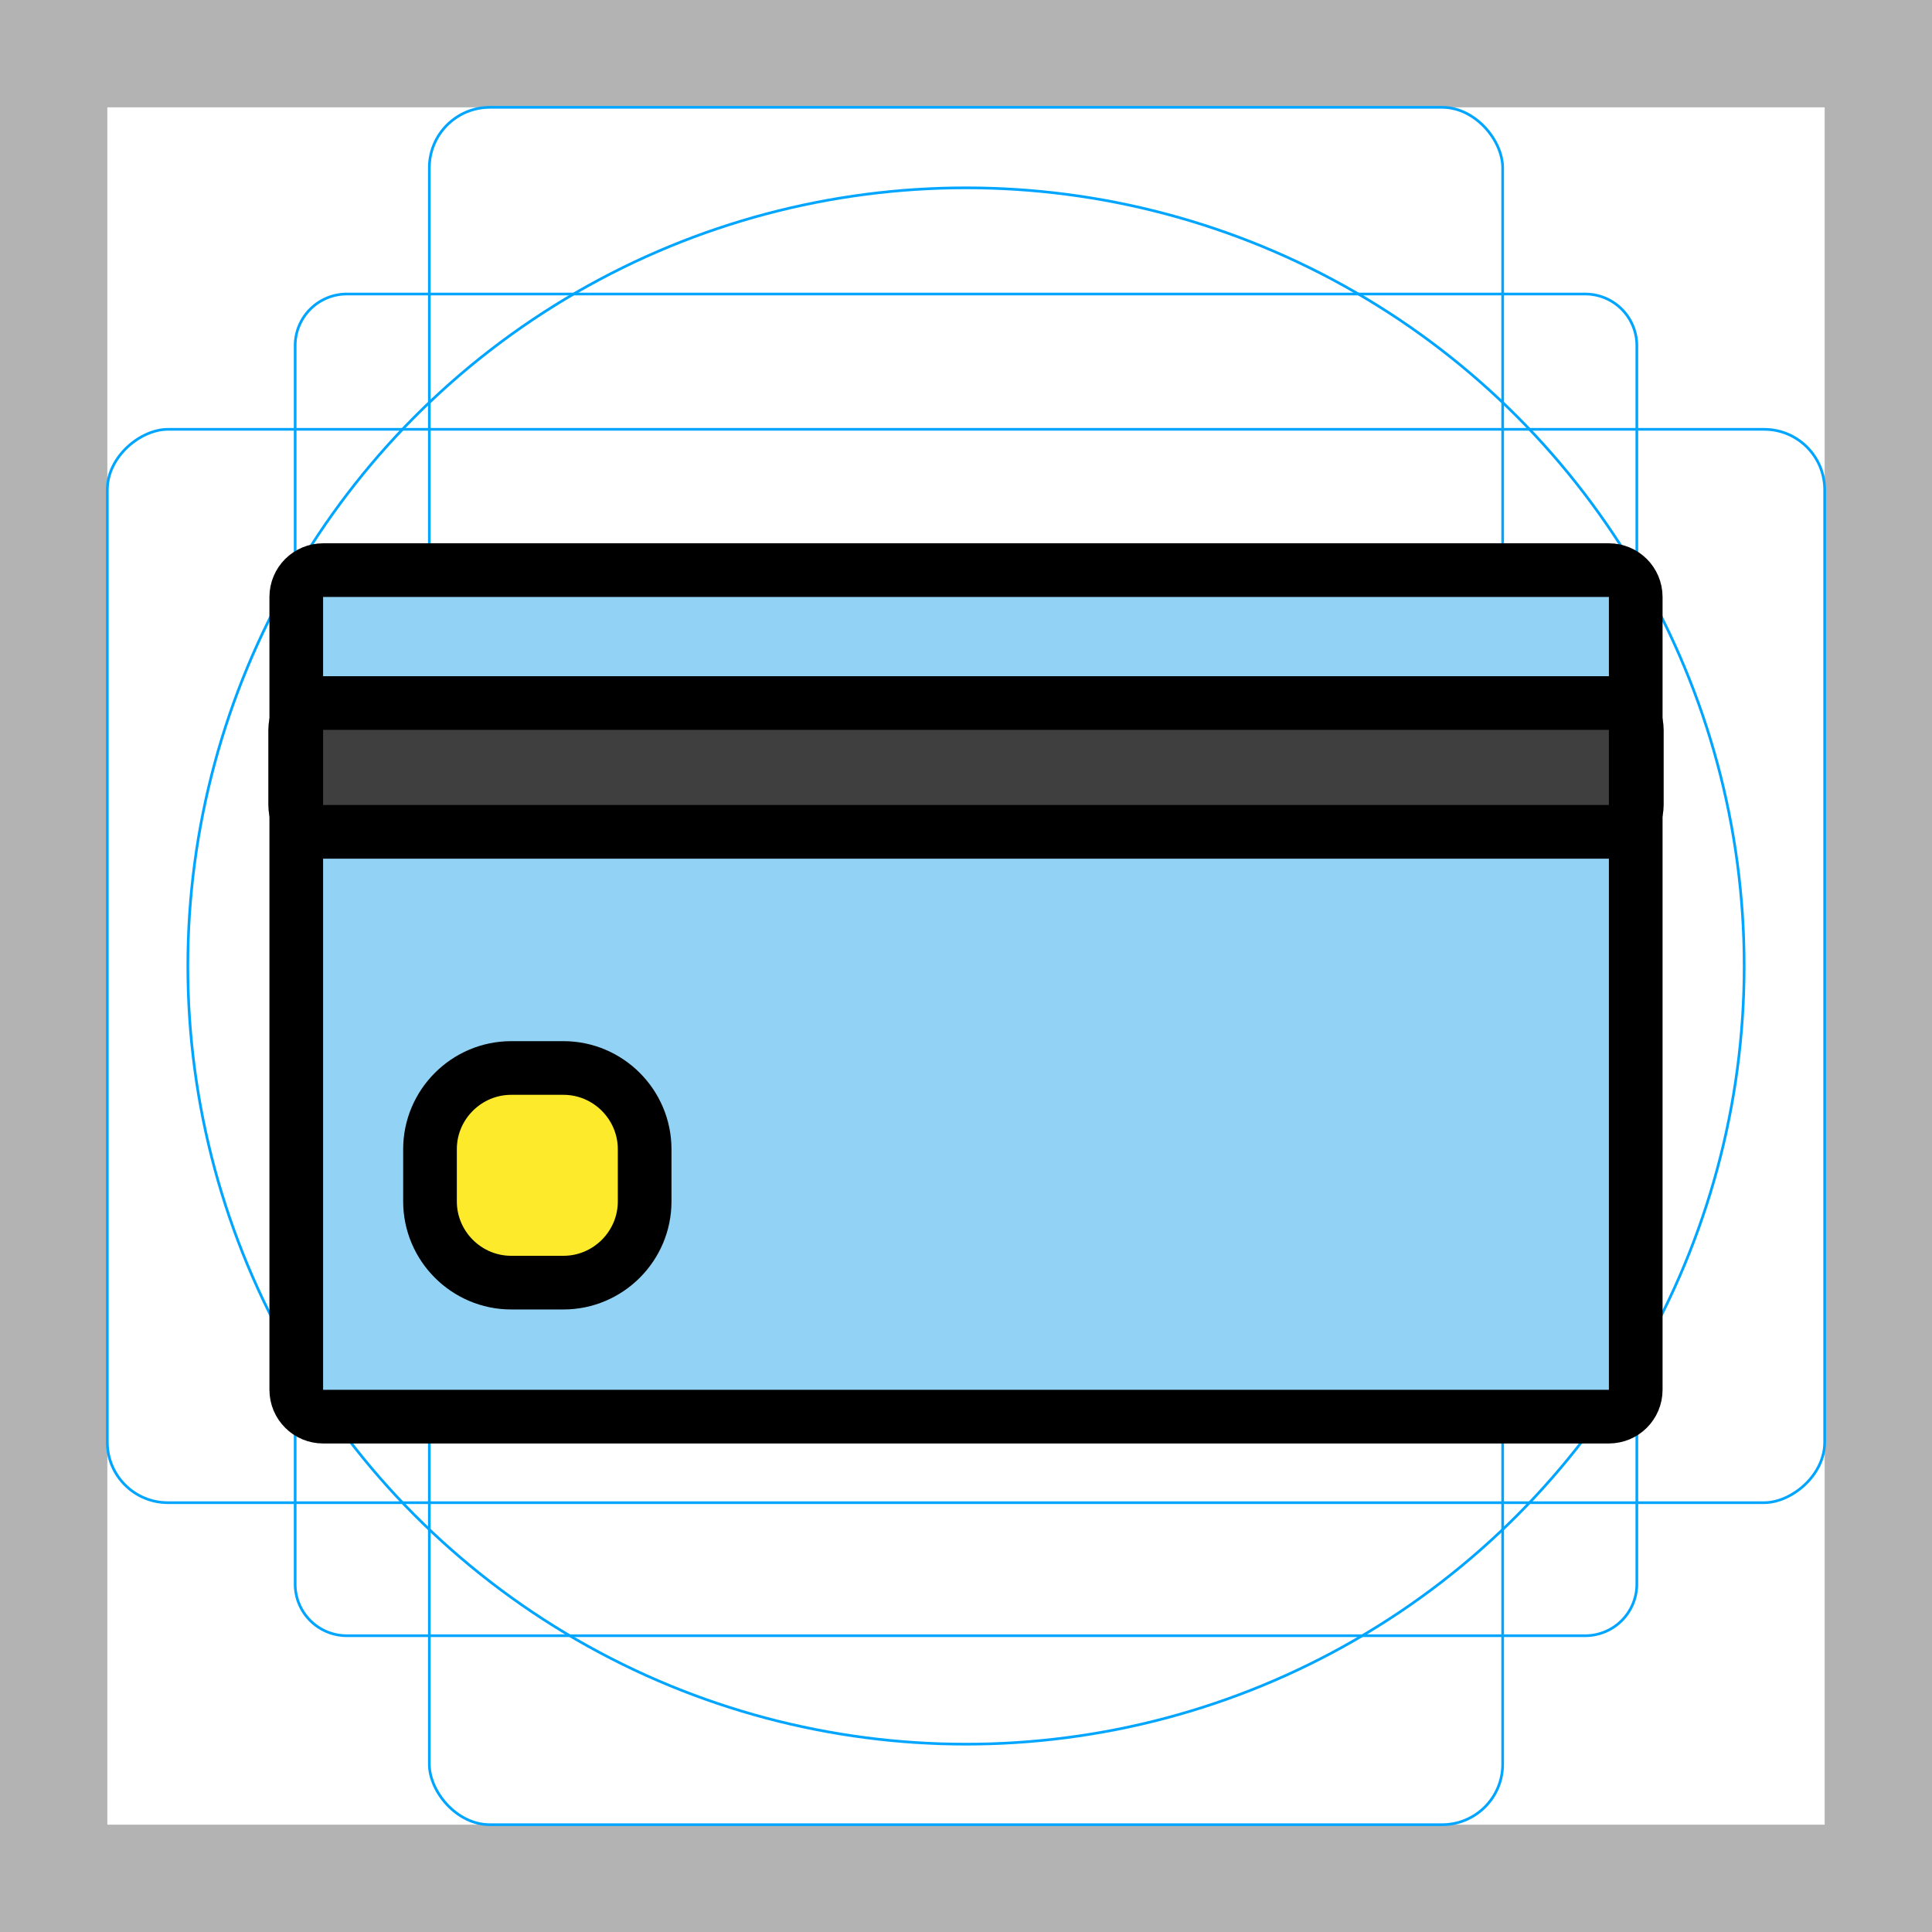<svg id="emoji" xmlns="http://www.w3.org/2000/svg" viewBox="0 0 72 72">
  <g id="grid">
    <path d="M68,4V68H4V4H68m4-4H0V72H72V0Z" fill="#b3b3b3"></path>
    <path d="M12.923,10.958H59.077A1.923,1.923,0,0,1,61,12.881V59.035a1.923,1.923,0,0,1-1.923,1.923H12.923A1.923,1.923,0,0,1,11,59.035V12.881A1.923,1.923,0,0,1,12.923,10.958Z" fill="none" stroke="#00a5ff" stroke-miterlimit="10" stroke-width="0.1"></path>
    <rect x="16" y="4" width="40" height="64" rx="2.254" fill="none" stroke="#00a5ff" stroke-miterlimit="10" stroke-width="0.1"></rect>
    <rect x="16" y="4" width="40" height="64" rx="2.254" transform="translate(72) rotate(90)" fill="none" stroke="#00a5ff" stroke-miterlimit="10" stroke-width="0.1"></rect>
    <circle cx="36" cy="36" r="29" fill="none" stroke="#00a5ff" stroke-miterlimit="10" stroke-width="0.1"></circle>
  </g>
  <g id="color">
    <path fill="#92D3F5" stroke="none" stroke-width="2" stroke-miterlimit="10" d="M59.959,52.794H12.041
		c-0.552,0-1-0.448-1-1v-29.547c0-0.552,0.448-1,1-1h47.918c0.552,0,1,0.448,1,1v29.547
		C60.959,52.347,60.511,52.794,59.959,52.794z"></path>
    <path fill="#3F3F3F" stroke="none" stroke-width="2" stroke-miterlimit="10" d="M60,31H12c-0.552,0-1-0.448-1-1v-2.8
		c0-0.552,0.448-1,1-1h48c0.552,0,1,0.448,1,1V30C61,30.552,60.552,31,60,31z"></path>
    <path fill="#FCEA2B" stroke="none" stroke-width="2" stroke-linecap="round" stroke-linejoin="round" stroke-miterlimit="10" d="
		M20.998,47.8h-1.947c-1.665,0-3.026-1.362-3.026-3.026v-1.947c0-1.665,1.362-3.026,3.026-3.026h1.947
		c1.665,0,3.026,1.362,3.026,3.026v1.947C24.025,46.438,22.663,47.8,20.998,47.8z"></path>
  </g>
  <g id="hair">
  </g>
  <g id="skin">
  </g>
  <g id="skin-shadow">
  </g>
  <g id="line">
    <path fill="none" stroke="#000000" stroke-width="2" stroke-miterlimit="10" d="M59.959,52.794H12.041
		c-0.552,0-1-0.448-1-1v-29.547c0-0.552,0.448-1,1-1h47.918c0.552,0,1,0.448,1,1v29.547
		C60.959,52.347,60.511,52.794,59.959,52.794z"></path>
    <path fill="none" stroke="#000000" stroke-width="2" stroke-miterlimit="10" d="M60,31H12c-0.552,0-1-0.448-1-1v-2.8
		c0-0.552,0.448-1,1-1h48c0.552,0,1,0.448,1,1V30C61,30.552,60.552,31,60,31z"></path>
    <path fill="none" stroke="#000000" stroke-width="2" stroke-linecap="round" stroke-linejoin="round" stroke-miterlimit="10" d="
		M20.998,47.8h-1.947c-1.665,0-3.026-1.362-3.026-3.026v-1.947c0-1.665,1.362-3.026,3.026-3.026h1.947
		c1.665,0,3.026,1.362,3.026,3.026v1.947C24.025,46.438,22.663,47.8,20.998,47.8z"></path>
  </g>
</svg>